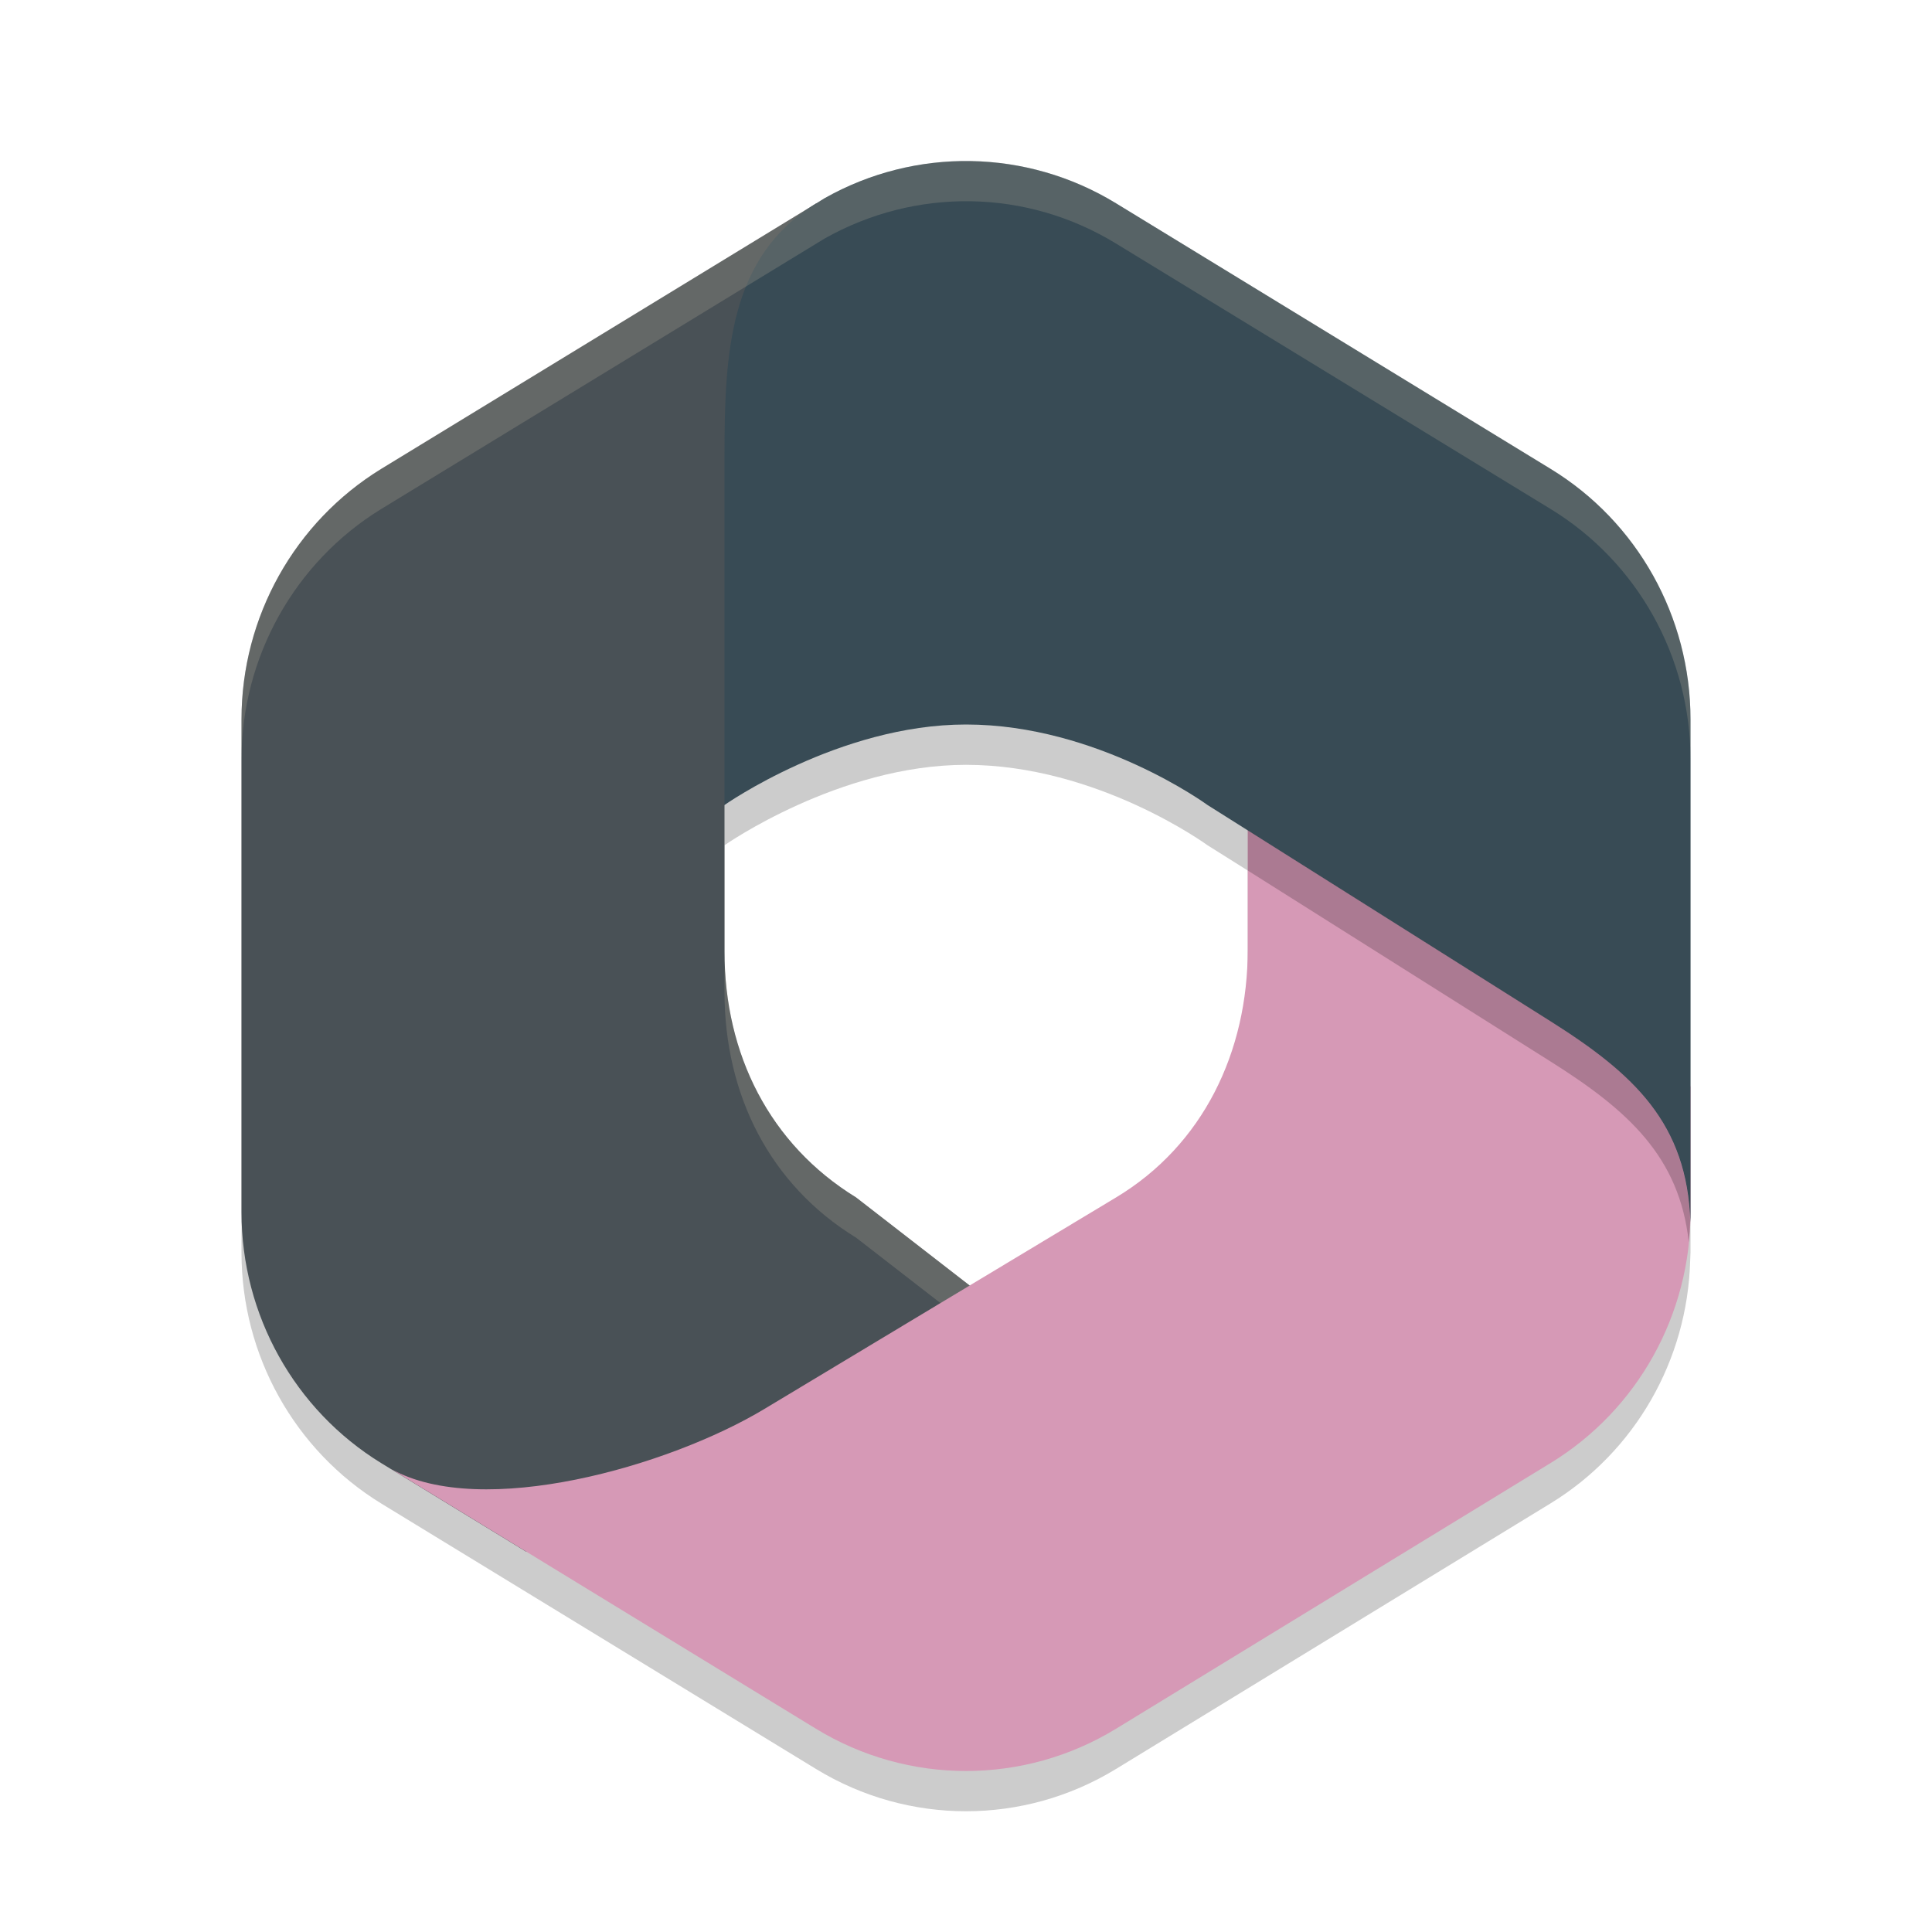 <svg xmlns="http://www.w3.org/2000/svg" width="24" height="24" version="1.1">
 <path style="opacity:0.2" d="M 12.061,2.501 C 11.435,2.49 10.808,2.645 10.244,2.963 L 4.734,6.325 C 3.659,6.985 3,8.166 3,9.436 V 15.561 C 3,16.836 3.659,18.016 4.734,18.676 L 10.137,21.975 C 11.283,22.675 12.717,22.675 13.863,21.975 L 19.264,18.674 C 20.312,18.032 20.962,16.896 20.996,15.662 L 21,15.562 V 9.436 C 21,8.163 20.342,6.983 19.264,6.325 L 13.863,3.026 C 13.308,2.687 12.686,2.511 12.061,2.501 Z M 12,9.501 C 13.634,9.501 15,10.5 15,10.5 L 15.5,10.814 V 12.293 C 15.5,13.566 14.946,14.724 13.863,15.375 L 12.047,16.469 10.635,15.375 C 9.56,14.715 9,13.595 9,12.32 V 10.5 C 9,10.5 10.423,9.501 12,9.501 Z"/>
 <path style="fill:#495156" d="M 10.135,2.53 12.5,2.5 V 6 L 10.5,8.5 9,10 V 11.82 C 9,13.095 9.56,14.215 10.635,14.875 L 12.505,16.325 7.5,19.275 H 6.535 L 4.735,18.175 C 3.66,17.515 3,16.335 3,15.06 V 8.935 C 3,7.665 3.66,6.485 4.735,5.825 Z"/>
 <path style="fill:#d699b6" d="M 15.5,9.5 V 11.793 C 15.5,13.066 14.947,14.224 13.864,14.875 L 9.5,17.5 C 8.305,18.22 5.985,18.876 4.861,18.25 L 10.136,21.475 C 11.282,22.175 12.718,22.175 13.864,21.475 L 19.264,18.173 C 20.341,17.514 21,16.334 21,15.062 V 13.5 L 20.5,12.5 Z"/>
 <path style="fill:#384b55" d="M 13.863,2.525 C 12.753,1.847 11.371,1.826 10.244,2.462 L 10.137,2.528 C 9.059,3.186 9,4.385 9,5.657 V 10 C 9,10 10.423,9 12,9 13.634,9 15,10 15,10 L 19.263,12.688 C 20.298,13.341 20.958,13.954 20.998,15.181 L 21,15.062 V 8.936 C 21,7.663 20.341,6.483 19.263,5.825 Z"/>
 <path style="opacity:0.2;fill:#d3c6aa" d="M 12.061 2 C 11.435 1.99 10.808 2.145 10.244 2.463 L 4.734 5.824 C 3.659 6.484 3 7.665 3 8.935 L 3 9.435 C 3 8.165 3.659 6.984 4.734 6.324 L 10.244 2.963 C 10.808 2.645 11.435 2.49 12.061 2.5 C 12.686 2.51 13.308 2.686 13.863 3.025 L 19.264 6.324 C 20.342 6.983 21 8.162 21 9.435 L 21 8.935 C 21 7.662 20.342 6.483 19.264 5.824 L 13.863 2.525 C 13.308 2.186 12.686 2.01 12.061 2 z M 9 11.82 L 9 12.32 C 9 13.595 9.559 14.715 10.635 15.375 L 11.684 16.188 L 12.047 15.969 L 10.635 14.875 C 9.559 14.215 9 13.095 9 11.82 z"/>
 <path style="opacity:0.2" d="M 15.5 10.314 L 15.5 10.814 L 19.264 13.188 C 20.226 13.794 20.862 14.368 20.979 15.432 C 20.987 15.342 20.993 15.254 20.996 15.164 C 20.95 13.949 20.294 13.337 19.264 12.688 L 15.5 10.314 z"/>
</svg>
